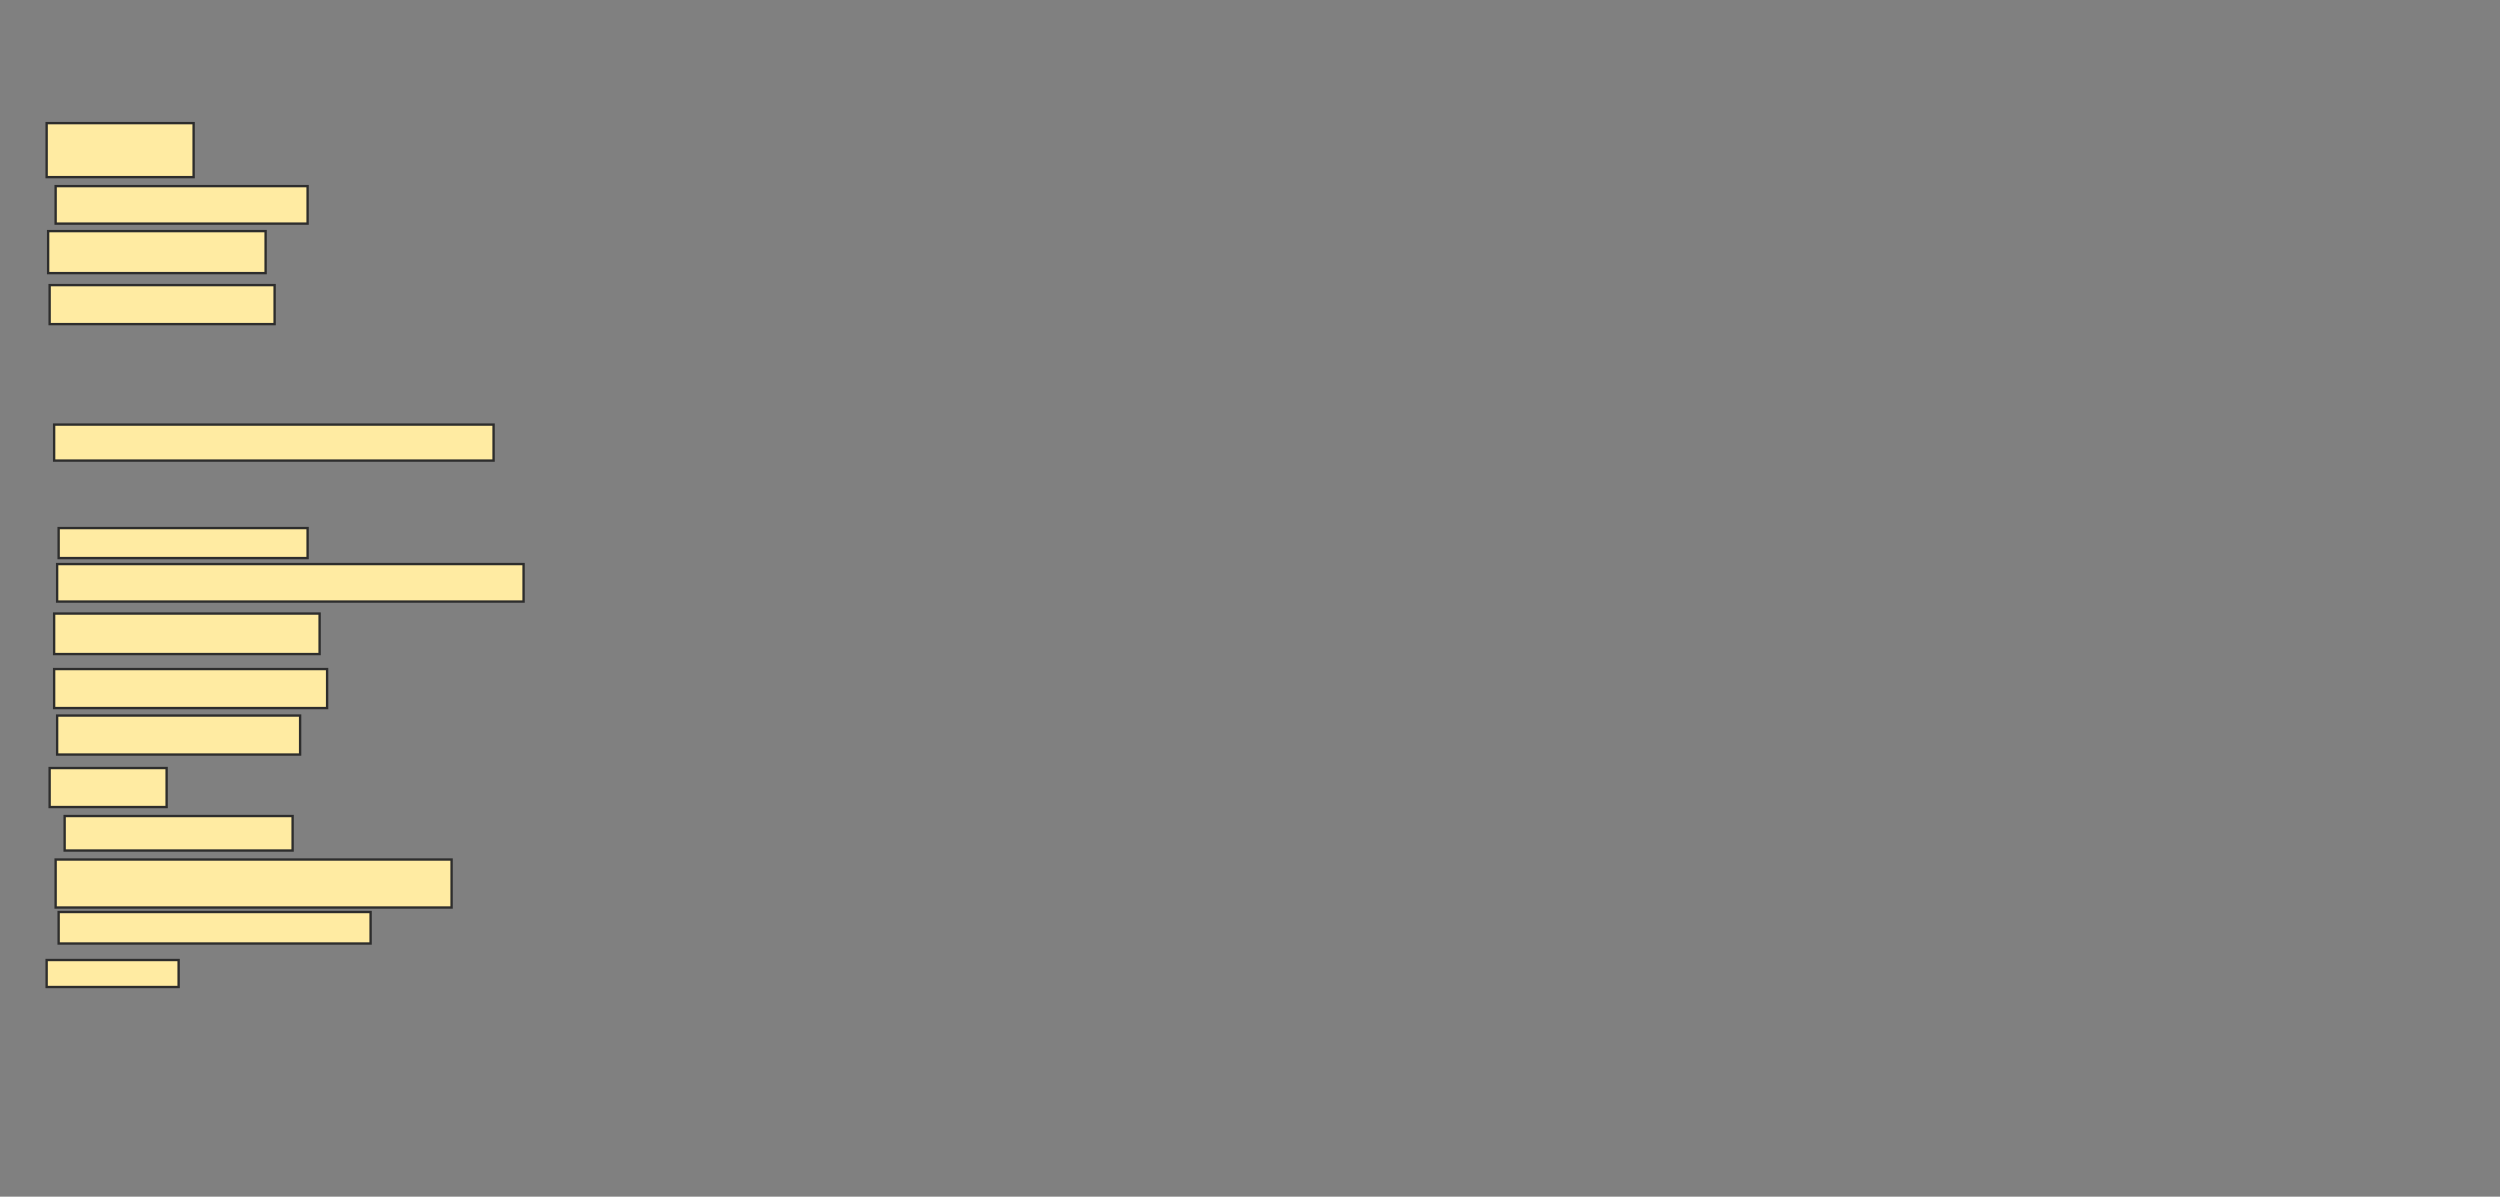<svg xmlns="http://www.w3.org/2000/svg" width="1055" height="505">
 <rect width="100%" height="100%" fill="#808080" stroke="none"/>
 <!-- Created with Image Occlusion Enhanced -->
 <g>
  <title>Labels</title>
 </g>
 <g>
  <title>Masks</title>
  <rect id="6296ec31535b411a880c00cf1ff20f0e-ao-1" height="22.785" width="62.025" y="51.962" x="19.684" stroke="#2D2D2D" fill="#FFEBA2"/>
  <rect id="6296ec31535b411a880c00cf1ff20f0e-ao-2" height="15.823" width="106.329" y="78.544" x="23.481" stroke="#2D2D2D" fill="#FFEBA2"/>
  <rect id="6296ec31535b411a880c00cf1ff20f0e-ao-3" height="17.722" width="91.772" y="97.532" x="20.316" stroke="#2D2D2D" fill="#FFEBA2"/>
  <rect id="6296ec31535b411a880c00cf1ff20f0e-ao-4" height="16.456" width="94.937" y="120.316" x="20.949" stroke="#2D2D2D" fill="#FFEBA2"/>
  
  <rect id="6296ec31535b411a880c00cf1ff20f0e-ao-6" height="15.19" width="185.443" y="179.177" x="22.848" stroke="#2D2D2D" fill="#FFEBA2"/>
  <rect stroke="#2D2D2D" id="6296ec31535b411a880c00cf1ff20f0e-ao-7" height="12.658" width="105.063" y="222.848" x="24.747" fill="#FFEBA2"/>
  <rect id="6296ec31535b411a880c00cf1ff20f0e-ao-8" height="15.823" width="196.835" y="238.038" x="24.114" stroke-linecap="null" stroke-linejoin="null" stroke-dasharray="null" stroke="#2D2D2D" fill="#FFEBA2"/>
  <rect id="6296ec31535b411a880c00cf1ff20f0e-ao-9" height="17.089" width="112.025" y="258.924" x="22.848" stroke-linecap="null" stroke-linejoin="null" stroke-dasharray="null" stroke="#2D2D2D" fill="#FFEBA2"/>
  <rect id="6296ec31535b411a880c00cf1ff20f0e-ao-10" height="16.456" width="115.19" y="282.342" x="22.848" stroke-linecap="null" stroke-linejoin="null" stroke-dasharray="null" stroke="#2D2D2D" fill="#FFEBA2"/>
  <rect id="6296ec31535b411a880c00cf1ff20f0e-ao-11" height="16.456" width="102.532" y="301.962" x="24.114" stroke-linecap="null" stroke-linejoin="null" stroke-dasharray="null" stroke="#2D2D2D" fill="#FFEBA2"/>
  <rect id="6296ec31535b411a880c00cf1ff20f0e-ao-12" height="16.456" width="49.367" y="324.114" x="20.949" stroke-linecap="null" stroke-linejoin="null" stroke-dasharray="null" stroke="#2D2D2D" fill="#FFEBA2"/>
  <rect id="6296ec31535b411a880c00cf1ff20f0e-ao-13" height="14.557" width="96.203" y="344.367" x="27.278" stroke-linecap="null" stroke-linejoin="null" stroke-dasharray="null" stroke="#2D2D2D" fill="#FFEBA2"/>
  <rect id="6296ec31535b411a880c00cf1ff20f0e-ao-14" height="20.253" width="167.089" y="362.721" x="23.481" stroke-linecap="null" stroke-linejoin="null" stroke-dasharray="null" stroke="#2D2D2D" fill="#FFEBA2"/>
  <rect id="6296ec31535b411a880c00cf1ff20f0e-ao-15" height="13.291" width="131.646" y="384.873" x="24.747" stroke-linecap="null" stroke-linejoin="null" stroke-dasharray="null" stroke="#2D2D2D" fill="#FFEBA2"/>
  <rect id="6296ec31535b411a880c00cf1ff20f0e-ao-16" height="11.392" width="55.696" y="405.127" x="19.684" stroke-linecap="null" stroke-linejoin="null" stroke-dasharray="null" stroke="#2D2D2D" fill="#FFEBA2"/>
 </g>
</svg>